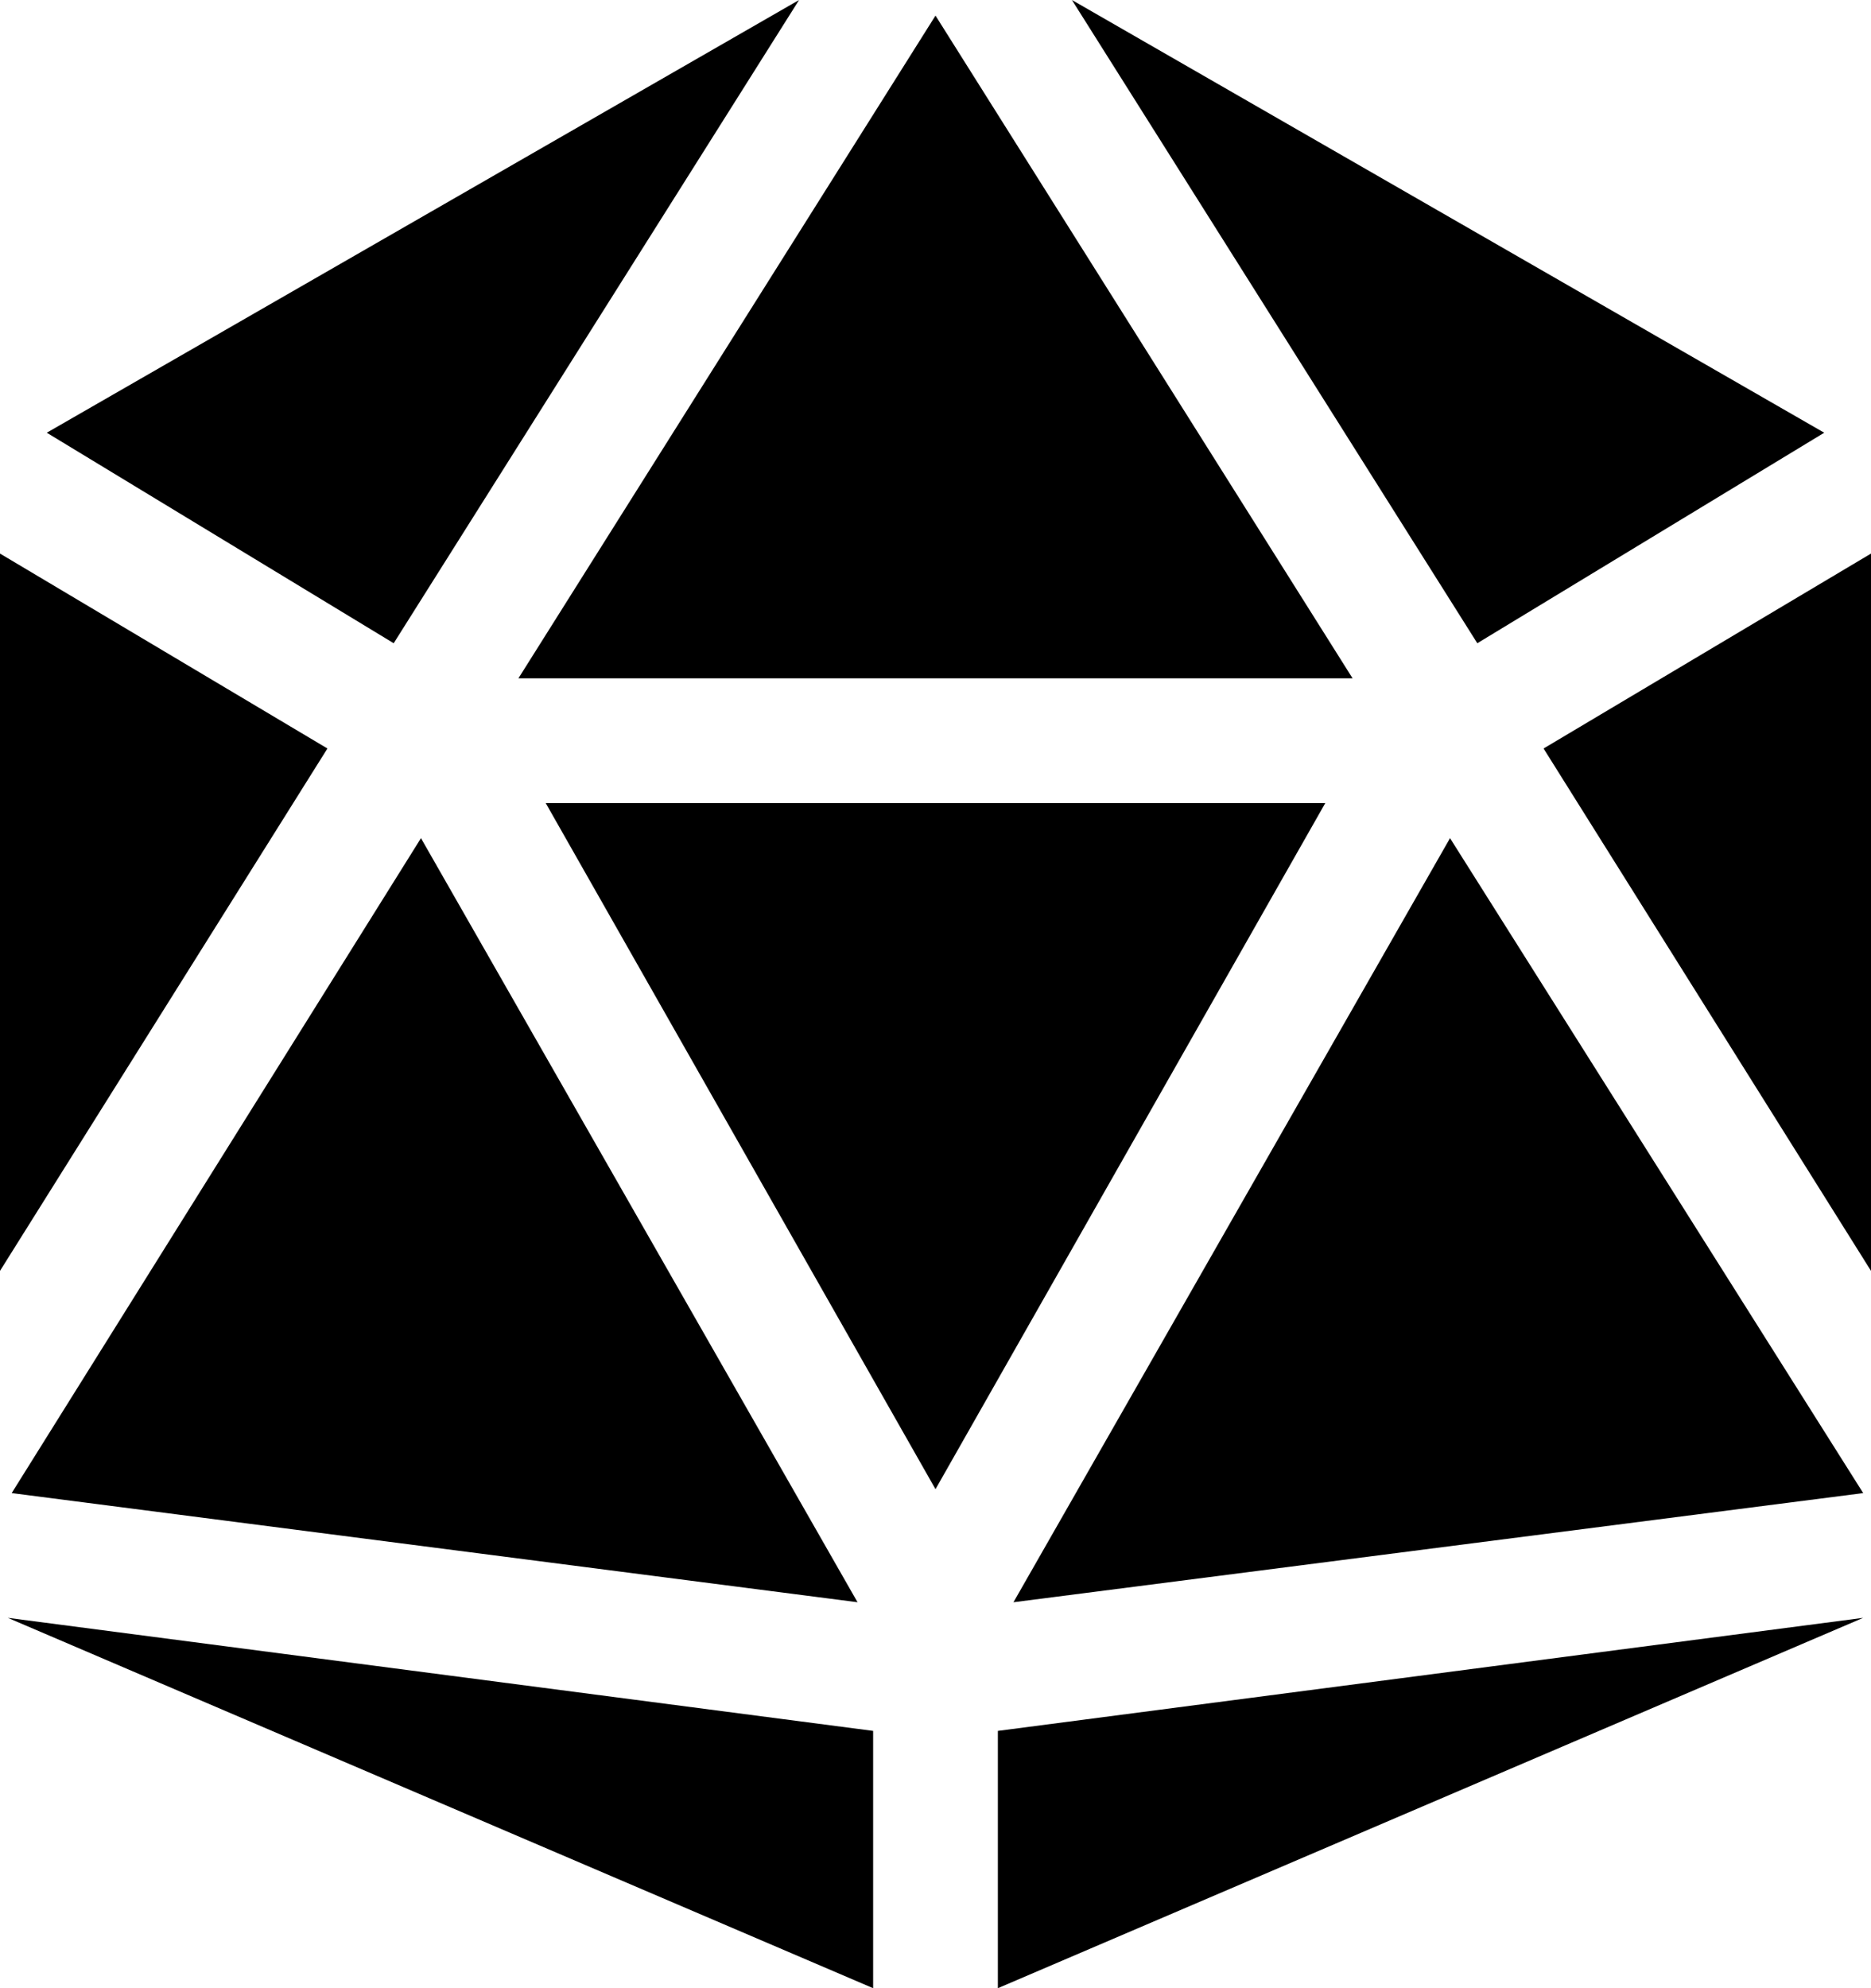 <svg xmlns="http://www.w3.org/2000/svg" viewBox="0 0 480 510">
    <path d="M 2 415 L 224 510 L 224 444 L 2 415 L 2 415 Z M 256 510 L 478 415 L 256 444 L 256 510 L 256 510 Z M 480 326 L 480 142 L 396 192 L 480 326 L 480 326 Z M 468 111 L 275 0 L 379 165 L 468 111 L 468 111 Z M 205 0 L 12 111 L 101 165 L 205 0 L 205 0 Z M 0 142 L 0 326 L 84 192 L 0 142 L 0 142 Z M 240 4 L 133 174 L 347 174 L 240 4 L 240 4 Z M 240 382 L 340 206 L 140 206 L 240 382 L 240 382 Z M 372 215 L 260 411 L 478 383 L 372 215 L 372 215 Z M 108 215 L 3 383 L 220 411 L 108 215 L 108 215 Z"/>
</svg>
